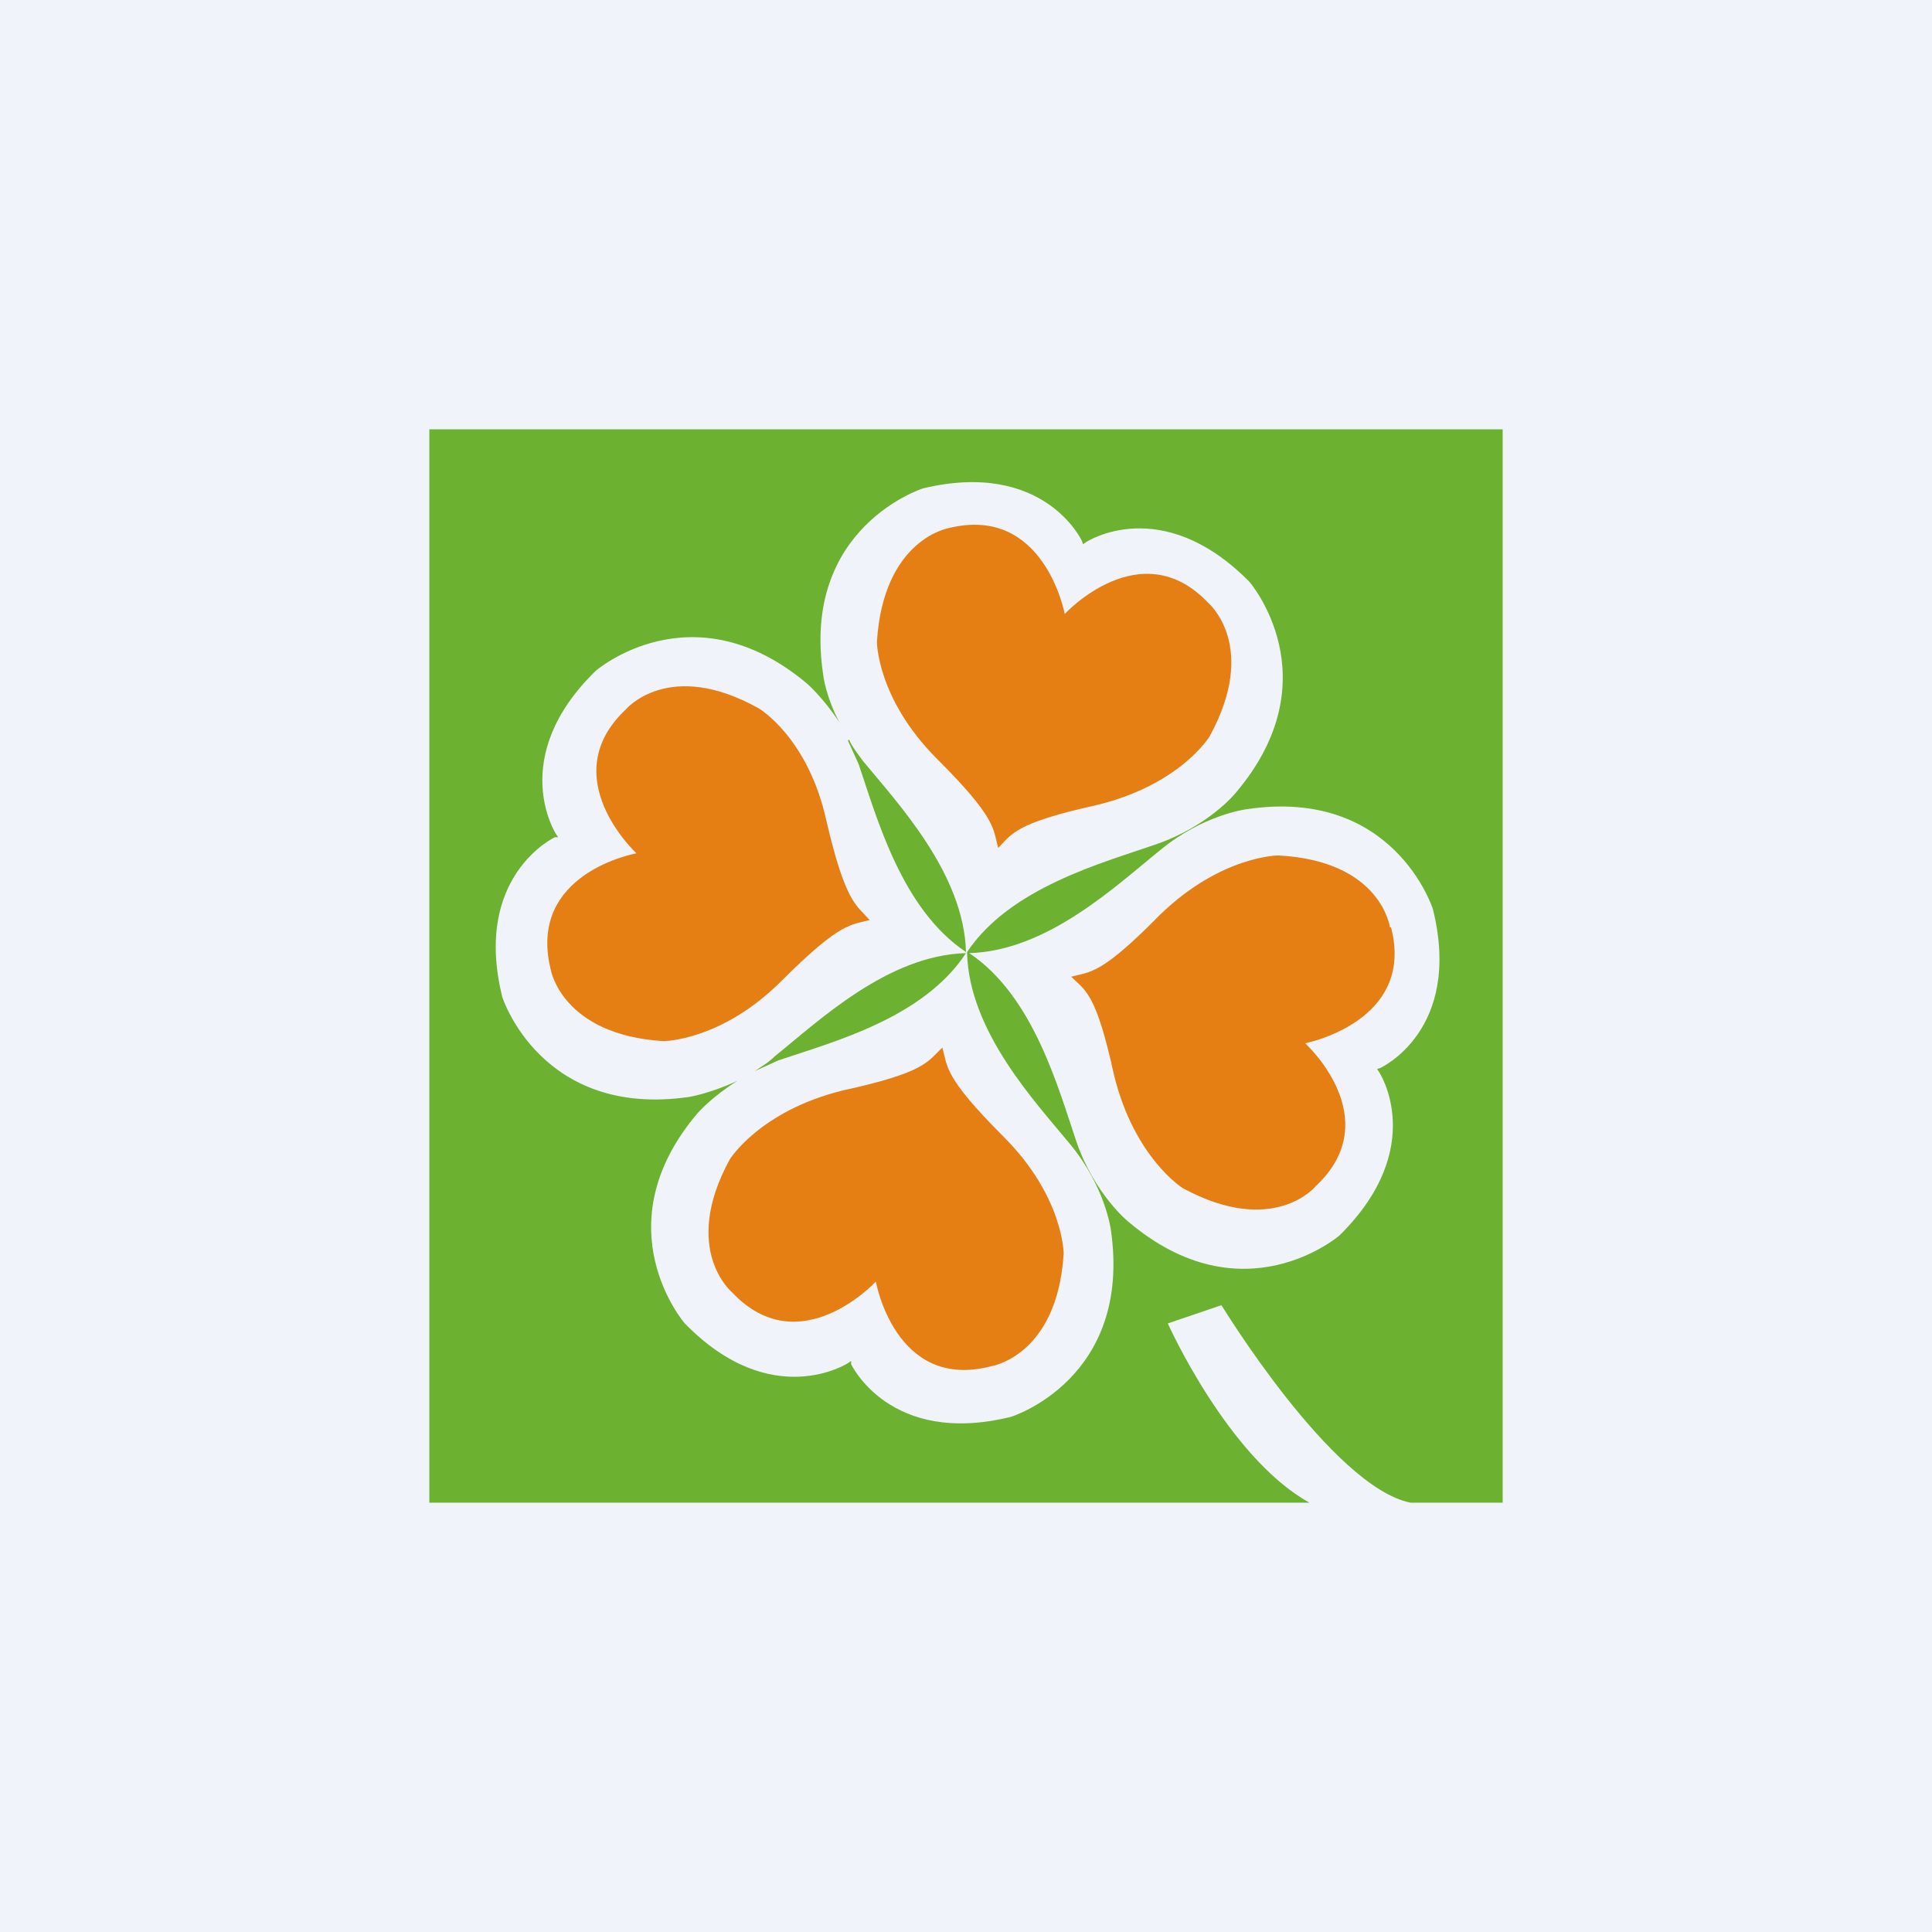 <!-- by TradingView --><svg width="18" height="18" viewBox="0 0 18 18" xmlns="http://www.w3.org/2000/svg"><path fill="#F0F3FA" d="M0 0h18v18H0z"/><path d="m7.03 9.98.22-.1c.5-.17 1.35-.39 1.75-1-.73.02-1.37.63-1.78.96-.06.06-.13.1-.19.14Z" fill="#6DB131"/><path d="M4 4v10h8.2c-.76-.42-1.32-1.67-1.32-1.67l.5-.17s1.03 1.69 1.76 1.84H14V4H4Zm5.42 9.2c-1.13.28-1.49-.49-1.49-.49v-.03l-.03.02s-.71.46-1.52-.37c0 0-.78-.9.12-1.96 0 0 .13-.15.37-.3-.26.12-.45.15-.45.15-1.38.2-1.74-.93-1.74-.93-.28-1.13.49-1.49.49-1.49h.03l-.02-.03s-.46-.71.37-1.52c0 0 .9-.78 1.97.12 0 0 .15.13.3.36-.13-.25-.15-.44-.15-.44-.21-1.38.93-1.74.93-1.74 1.13-.27 1.48.49 1.48.49l.01.03.03-.02s.7-.46 1.52.37c0 0 .78.9-.13 1.97 0 0-.25.31-.75.48-.49.17-1.35.4-1.75 1v.01c.02.73.63 1.38.96 1.78.33.4.38.8.38.8.2 1.39-.93 1.74-.93 1.74Zm3.44-3.25-.03.01.02.03s.46.7-.37 1.52c0 0-.9.78-1.97-.13 0 0-.31-.25-.48-.74-.17-.5-.4-1.36-1-1.76.73-.02 1.37-.63 1.78-.96.4-.33.8-.38.8-.38 1.38-.21 1.74.93 1.74.93.28 1.13-.49 1.48-.49 1.48Z" fill="#6DB131"/><path d="m7.9 6.9.1.22c.17.5.4 1.35 1 1.75-.02-.73-.63-1.38-.96-1.78-.05-.07-.1-.13-.13-.2Z" fill="#6DB131"/><path d="M9.3 7.9c.13-.13.15-.23.92-.4.78-.19 1.05-.64 1.05-.64.46-.84-.01-1.24-.01-1.24-.63-.67-1.34.1-1.34.1s-.19-1.02-1.08-.8c0 0-.61.1-.67 1.06 0 0 0 .53.56 1.09s.52.65.57.83ZM8.1 8.57c-.12-.14-.22-.15-.4-.92-.17-.78-.63-1.05-.63-1.05-.84-.47-1.24.01-1.24.01-.67.63.1 1.34.1 1.34s-1.02.18-.8 1.08c0 0 .1.61 1.05.67 0 0 .54 0 1.1-.56s.65-.52.83-.57ZM12.95 8.64s-.08-.62-1.04-.67c0 0-.53 0-1.1.55-.56.57-.65.53-.83.58.13.13.23.14.4.92.19.77.64 1.05.64 1.05.85.46 1.24-.02 1.24-.02.67-.63-.1-1.33-.1-1.33s1.03-.2.8-1.08ZM8.78 9.76c-.14.13-.15.23-.93.4-.77.19-1.05.64-1.05.64-.46.84.02 1.24.02 1.24.63.67 1.34-.1 1.34-.1s.18 1.02 1.07.79c0 0 .62-.09.68-1.05 0 0 0-.53-.56-1.09s-.52-.65-.57-.83Z" fill="#E57F14"/></svg>